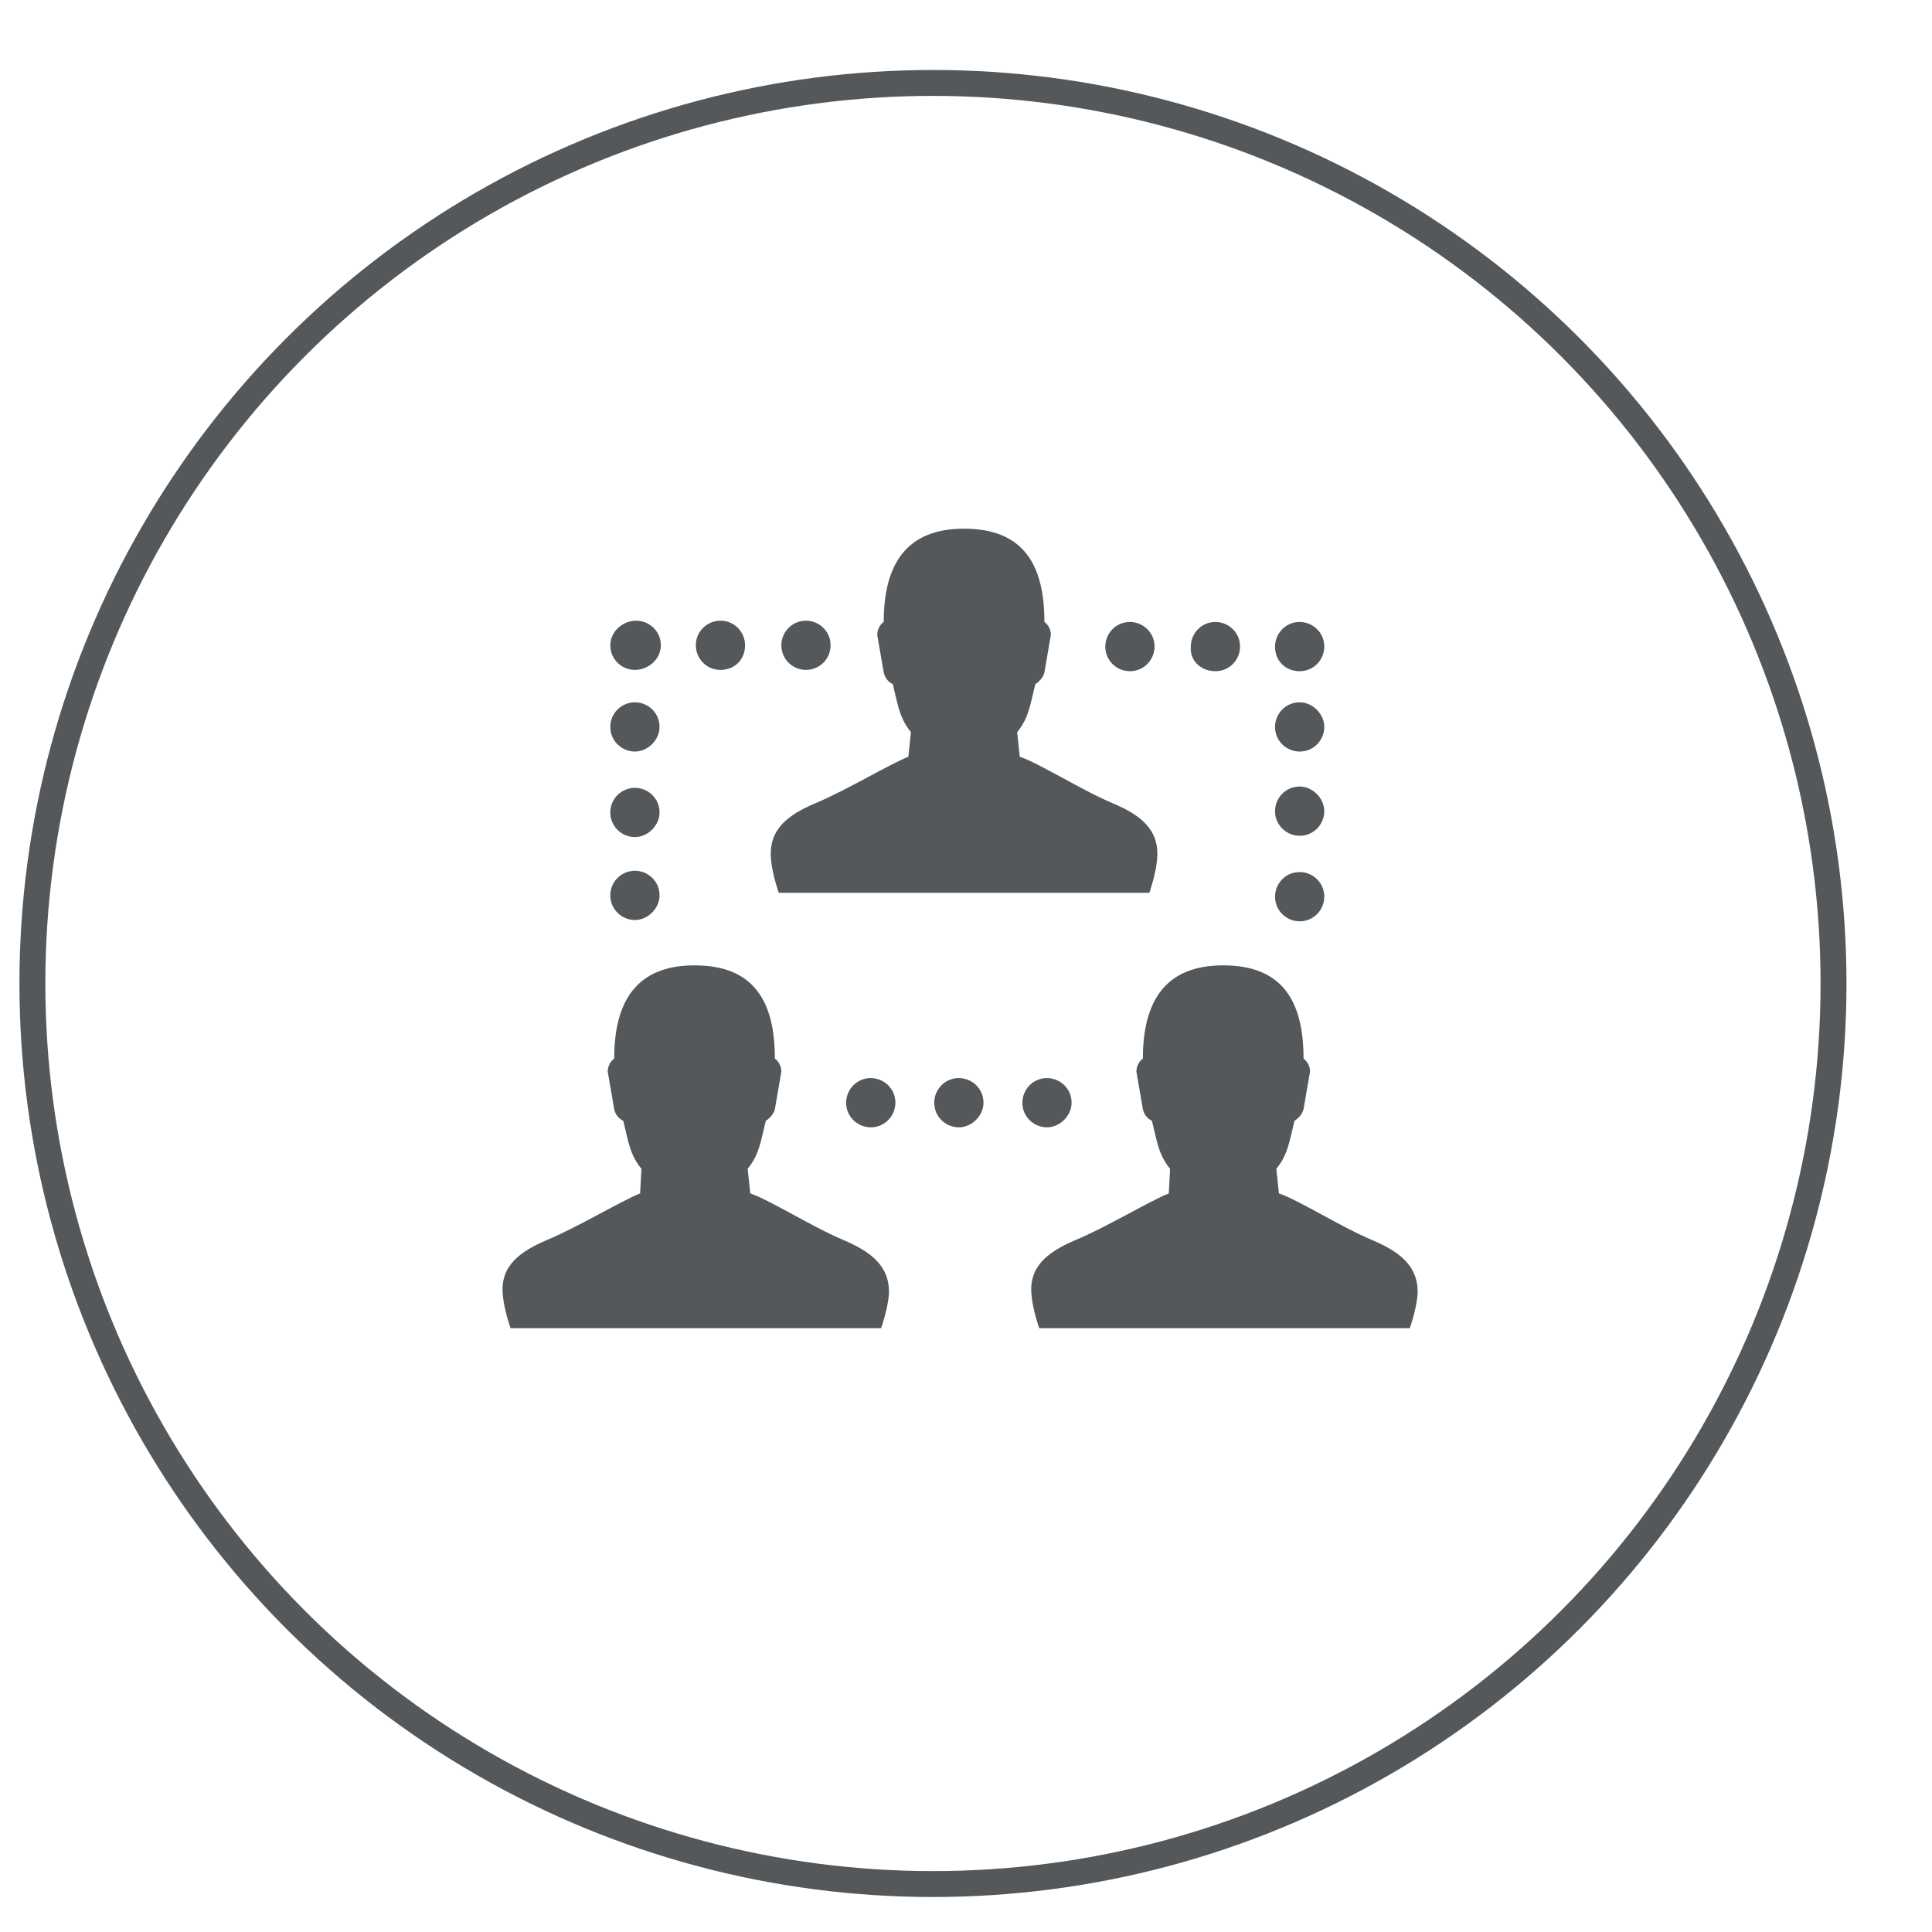 <?xml version="1.0" encoding="utf-8"?>
<!-- Generator: Adobe Illustrator 19.2.1, SVG Export Plug-In . SVG Version: 6.00 Build 0)  -->
<svg version="1.1" id="Layer_1" xmlns="http://www.w3.org/2000/svg" xmlns:xlink="http://www.w3.org/1999/xlink" x="0px" y="0px"
	 viewBox="0 0 149.1 149.1" style="enable-background:new 0 0 149.1 149.1;" xml:space="preserve">
<style type="text/css">
	.st0{fill:none;stroke:#54585B;stroke-width:2;stroke-miterlimit:10;}
	.st1{fill:#54585B;}
</style>
<g>
	<circle class="st0" cx="72" cy="75.9" r="69.5"/>
	<path class="st1" d="M55.6,51.7c-1.1,0-1.9-0.9-1.9-1.9c0-1.1,0.9-1.9,1.9-1.9c1.1,0,1.9,0.9,1.9,1.9
		C57.5,50.9,56.7,51.7,55.6,51.7z M51,49.8c0-1.1-0.9-1.9-1.9-1.9s-2,0.8-2,1.9c0,1.1,0.9,1.9,1.9,1.9S51,50.9,51,49.8z M64.1,49.8
		c0-1.1-0.9-1.9-1.9-1.9c-1.1,0-1.9,0.9-1.9,1.9c0,1.1,0.9,1.9,1.9,1.9C63.2,51.7,64.1,50.9,64.1,49.8z M47.1,62.7
		c0,1.1,0.9,1.9,1.9,1.9s1.9-0.9,1.9-1.9c0-1.1-0.9-1.9-1.9-1.9S47.1,61.6,47.1,62.7z M47.1,56.1c0,1.1,0.9,1.9,1.9,1.9
		s1.9-0.9,1.9-1.9c0-1.1-0.9-1.9-1.9-1.9S47.1,55,47.1,56.1z M47.1,69.1c0,1.1,0.9,1.9,1.9,1.9s1.9-0.9,1.9-1.9
		c0-1.1-0.9-1.9-1.9-1.9S47.1,68,47.1,69.1z M93.8,51.8c1.1,0,1.9-0.9,1.9-1.9c0-1.1-0.9-1.9-1.9-1.9c-1.1,0-1.9,0.9-1.9,1.9
		C91.8,51,92.7,51.8,93.8,51.8z M100.3,51.8c1.1,0,1.9-0.9,1.9-1.9c0-1.1-0.9-1.9-1.9-1.9c-1.1,0-1.9,0.9-1.9,1.9
		C98.4,51,99.2,51.8,100.3,51.8z M87.2,51.8c1.1,0,1.9-0.9,1.9-1.9c0-1.1-0.9-1.9-1.9-1.9c-1.1,0-1.9,0.9-1.9,1.9
		C85.3,51,86.2,51.8,87.2,51.8z M100.3,60.7c-1.1,0-1.9,0.9-1.9,1.9c0,1.1,0.9,1.9,1.9,1.9c1.1,0,1.9-0.9,1.9-1.9
		S101.3,60.7,100.3,60.7z M100.3,54.2c-1.1,0-1.9,0.9-1.9,1.9c0,1.1,0.9,1.9,1.9,1.9c1.1,0,1.9-0.9,1.9-1.9S101.3,54.2,100.3,54.2z
		 M100.3,67.3c-1.1,0-1.9,0.9-1.9,1.9c0,1.1,0.9,1.9,1.9,1.9c1.1,0,1.9-0.9,1.9-1.9C102.2,68.1,101.3,67.3,100.3,67.3z M65.1,95.7
		c-2.4-1-5.7-3.1-7.2-3.6l-0.2-1.9c0.9-1.1,1-2.1,1.4-3.7c0.3-0.2,0.6-0.5,0.7-0.9l0.5-2.9c0-0.4-0.2-0.8-0.5-1
		c0-4.4-1.6-7.2-6.2-7.2c-4.5,0-6.2,2.8-6.2,7.2c-0.3,0.2-0.5,0.6-0.5,1l0.5,2.9c0.1,0.4,0.3,0.7,0.7,0.9c0.4,1.6,0.5,2.6,1.4,3.7
		l-0.1,1.9c-1.5,0.6-4.8,2.6-7.2,3.6c-2.1,0.9-3.6,2-3.4,4.2c0.1,1.2,0.6,2.6,0.6,2.6h14.3H68c0,0,0.5-1.4,0.6-2.6
		C68.7,97.7,67.2,96.6,65.1,95.7z M105.9,95.7c-2.4-1-5.7-3.1-7.2-3.6l-0.2-1.9c0.9-1.1,1-2.1,1.4-3.7c0.3-0.2,0.6-0.5,0.7-0.9
		l0.5-2.9c0-0.4-0.2-0.8-0.5-1c0-4.4-1.6-7.2-6.2-7.2c-4.5,0-6.2,2.8-6.2,7.2c-0.3,0.2-0.5,0.6-0.5,1l0.5,2.9
		c0.1,0.4,0.3,0.7,0.7,0.9c0.4,1.6,0.5,2.6,1.4,3.7l-0.1,1.9c-1.5,0.6-4.8,2.6-7.2,3.6c-2.1,0.9-3.6,2-3.4,4.2
		c0.1,1.2,0.6,2.6,0.6,2.6h14.3h14.3c0,0,0.5-1.4,0.6-2.6C109.5,97.7,108,96.6,105.9,95.7z M85.9,62c-2.4-1-5.7-3.1-7.2-3.6
		l-0.2-1.9c0.9-1.1,1-2.1,1.4-3.7c0.3-0.2,0.6-0.5,0.7-0.9l0.5-2.9c0-0.4-0.2-0.8-0.5-1c0-4.4-1.6-7.2-6.2-7.2
		c-4.5,0-6.2,2.8-6.2,7.2c-0.3,0.2-0.5,0.6-0.5,1l0.5,2.9c0.1,0.4,0.3,0.7,0.7,0.9c0.4,1.6,0.5,2.6,1.4,3.7l-0.2,1.9
		C68.6,59,65.3,61,62.9,62c-2.1,0.9-3.6,2-3.4,4.3c0.1,1.2,0.6,2.6,0.6,2.6h14.3h14.3c0,0,0.5-1.4,0.6-2.6C89.5,64,88,62.9,85.9,62z
		 M75.9,85.1c0-1.1-0.9-1.9-1.9-1.9c-1.1,0-1.9,0.9-1.9,1.9c0,1.1,0.9,1.9,1.9,1.9S75.9,86.1,75.9,85.1z M69.1,85.1
		c0-1.1-0.9-1.9-1.9-1.9c-1.1,0-1.9,0.9-1.9,1.9c0,1.1,0.9,1.9,1.9,1.9C68.3,87,69.1,86.1,69.1,85.1z M82.7,85.1
		c0-1.1-0.9-1.9-1.9-1.9c-1.1,0-1.9,0.9-1.9,1.9c0,1.1,0.9,1.9,1.9,1.9S82.7,86.1,82.7,85.1z"/>
</g>
</svg>
